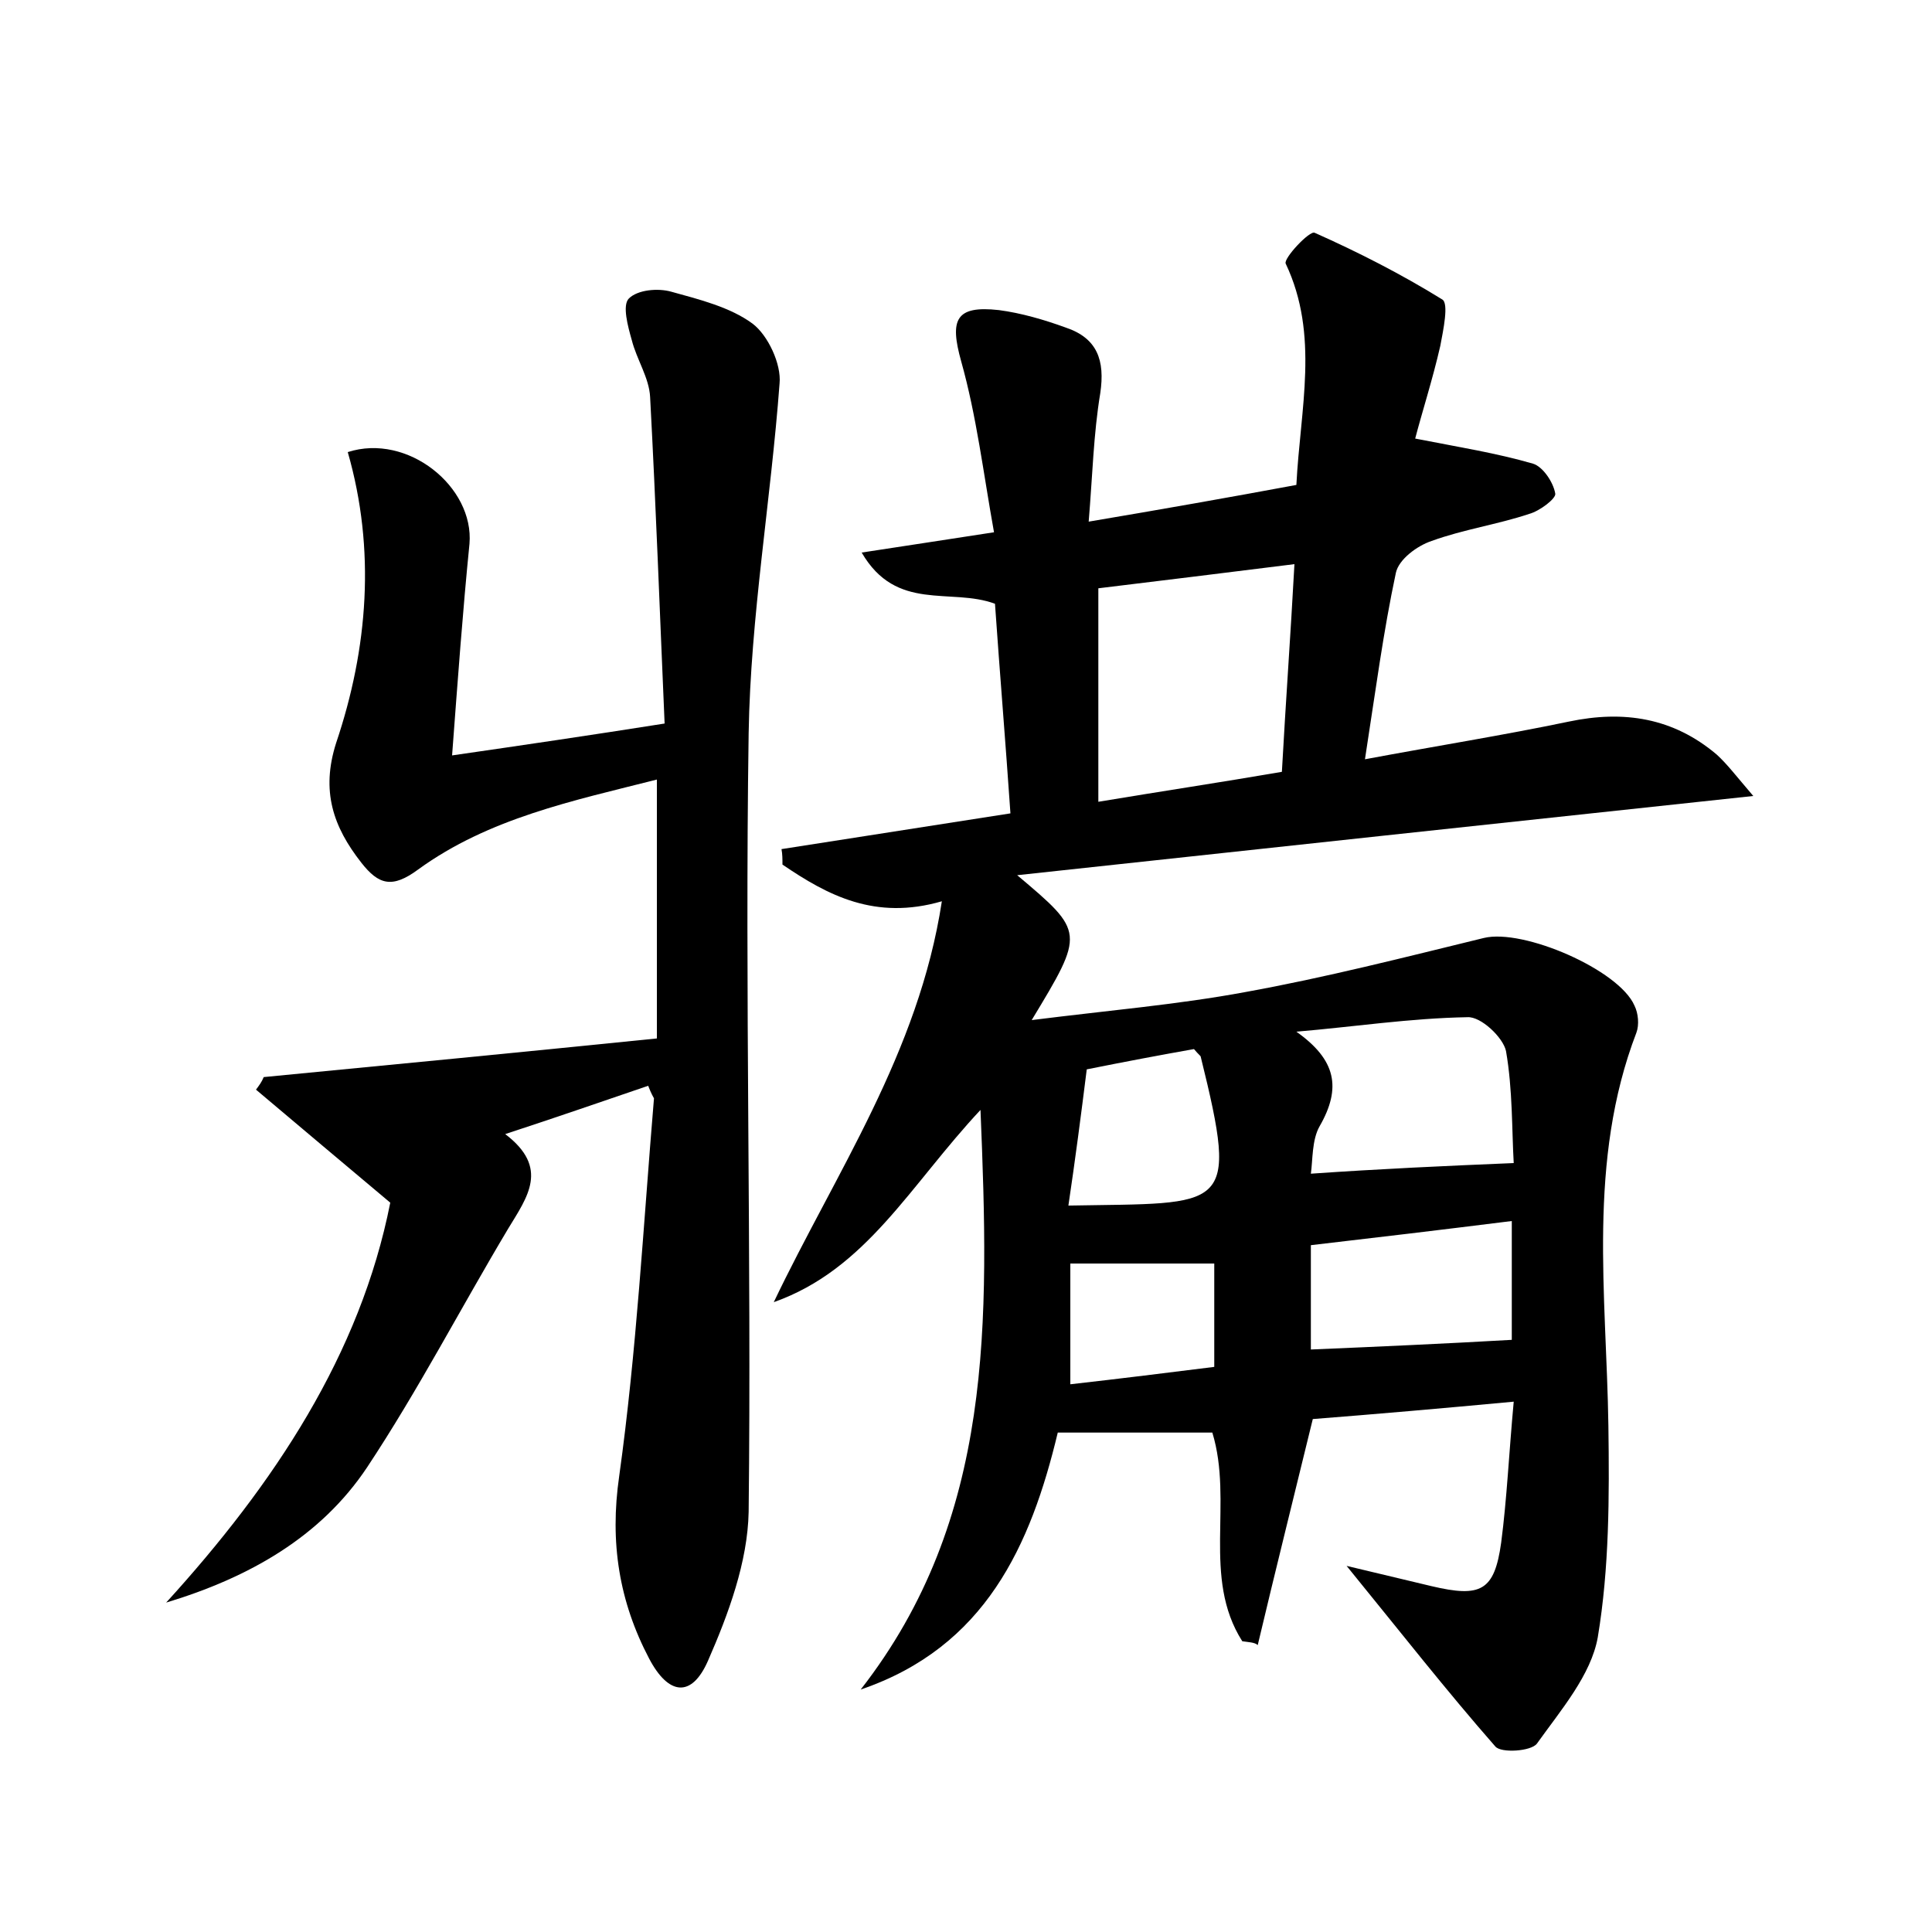 <?xml version="1.0" encoding="utf-8"?>
<!-- Generator: Adobe Illustrator 22.0.0, SVG Export Plug-In . SVG Version: 6.00 Build 0)  -->
<svg version="1.1" id="图层_1" xmlns="http://www.w3.org/2000/svg" xmlns:xlink="http://www.w3.org/1999/xlink" x="0px" y="0px"
	 viewBox="0 0 200 200" style="enable-background:new 0 0 200 200;" xml:space="preserve">
<style type="text/css">
	.st0{fill:#FFFFFF;}
</style>
<g>
	
	<path d="M128.6,169.9c-4.2-6.6-0.9-14.4-3.1-21.6c-5,0-10.2,0-16,0c-2.8,11.7-7.5,22.2-20.4,26.6c13.8-17.7,13.3-38.1,12.4-60
		c-7.3,7.8-11.8,16.5-21.4,19.9c6.4-13.4,15-25.8,17.4-41.5c-6.9,2-11.8-0.6-16.5-3.8c0-0.5,0-1.1-0.1-1.6
		c7.7-1.2,15.4-2.4,23.7-3.7c-0.5-7.3-1.1-14.5-1.6-21.7c-4.6-1.7-10.2,0.9-13.8-5.3c4.5-0.7,8.6-1.3,13.7-2.1
		c-1.1-6.1-1.8-12-3.4-17.7c-1.2-4.3-0.6-5.8,3.9-5.3c2.3,0.3,4.7,1,6.9,1.8c3.3,1.1,4.1,3.4,3.6,6.8c-0.7,4.2-0.8,8.5-1.2,13.3
		c7.7-1.3,14.5-2.5,21.5-3.8c0.4-7.9,2.4-15.5-1.1-22.9c-0.3-0.5,2.5-3.5,3-3.2c4.5,2,9,4.3,13.2,6.9c0.7,0.4,0.1,3.2-0.2,4.8
		c-0.8,3.5-1.9,6.9-2.6,9.6c4.6,0.9,8.4,1.5,12.2,2.6c1,0.3,2.1,1.9,2.3,3.1c0.1,0.5-1.6,1.8-2.7,2.1c-3.3,1.1-6.8,1.6-10.1,2.8
		c-1.5,0.5-3.4,1.9-3.7,3.3c-1.3,6.1-2.1,12.2-3.2,19.3c7.5-1.4,14.4-2.5,21.1-3.9c5.7-1.2,10.8-0.4,15.3,3.4c1.1,1,2,2.2,3.8,4.3
		c-26.2,2.8-51.2,5.5-76.2,8.2c7,5.9,7,5.9,1.5,15c7.9-1,15.1-1.6,22.1-2.9c8.3-1.5,16.5-3.6,24.7-5.6c4.1-1,14,3.3,15.6,7
		c0.4,0.8,0.5,2,0.2,2.8c-5.1,13.3-3.1,27.1-2.9,40.7c0.1,7.3,0.1,14.7-1.1,21.9c-0.7,3.9-3.8,7.5-6.3,11c-0.6,0.8-3.7,1-4.3,0.3
		c-5-5.7-9.7-11.7-15.4-18.7c3.8,0.9,6.3,1.5,8.8,2.1c5.1,1.2,6.5,0.5,7.2-4.5c0.6-4.6,0.8-9.2,1.3-14.6c-7.5,0.7-14.4,1.3-20.8,1.8
		c-2,8.2-3.9,15.8-5.7,23.4C129.9,170,129.2,170,128.6,169.9z M113.7,60.9c0,7.6,0,14.6,0,22.1c6.6-1.1,12.6-2,19-3.1
		c0.4-7.3,0.9-14.1,1.3-21.5C126.8,59.3,120.3,60.1,113.7,60.9z M156.7,120.4c-0.2-3.4-0.1-7.6-0.8-11.6c-0.3-1.4-2.6-3.6-4-3.5
		c-5.9,0.1-11.8,1-17.7,1.5c4.1,2.9,4.7,5.8,2.4,9.8c-0.8,1.4-0.7,3.5-0.9,4.9C142.9,121,149.5,120.7,156.7,120.4z M156.5,126.4
		c-7.2,0.9-13.9,1.7-20.8,2.5c0,4,0,7.6,0,10.8c7.1-0.3,13.8-0.6,20.8-1C156.5,135.4,156.5,131.3,156.5,126.4z M110.6,124.8
		c16.4-0.3,17.7,0.8,13.7-15.4c0-0.1-0.2-0.2-0.7-0.8c-3.4,0.6-7.1,1.3-11.1,2.1C111.9,115.5,111.3,120.1,110.6,124.8z M110.8,130.8
		c0,4.6,0,8.4,0,12.5c5.3-0.6,10.1-1.2,14.9-1.8c0-4,0-7.4,0-10.7C120.6,130.8,115.9,130.8,110.8,130.8z"/>
	<path d="M67.1,112.4c-4.7,1.6-9.3,3.2-14.8,5c4.6,3.5,2.3,6.5,0.3,9.8c-4.9,8.2-9.3,16.7-14.6,24.7c-4.8,7.2-12.2,11.4-20.8,14
		c11.2-12.3,20.1-25.7,23.2-41.4c-5-4.2-9.4-7.9-13.9-11.7c0.3-0.4,0.6-0.8,0.8-1.3c13.5-1.3,26.9-2.6,40.7-4c0-9.4,0-17.8,0-26.8
		c-8.7,2.2-17.4,4-24.7,9.3c-2.7,2-4.1,1.6-5.9-0.7c-2.9-3.7-4.2-7.4-2.6-12.4c3.3-9.8,4.1-20,1.2-30.1c6.2-2,13.1,3.6,12.6,9.5
		c-0.7,7-1.2,13.9-1.8,21.9c7.6-1.1,14.4-2.1,22-3.3c-0.5-11.5-0.9-22.6-1.5-33.8c-0.1-2-1.4-3.9-1.9-5.9c-0.4-1.4-1-3.6-0.3-4.3
		c0.9-0.9,3-1.1,4.4-0.7c2.9,0.8,6.1,1.6,8.4,3.3c1.6,1.2,3,4.2,2.8,6.2c-0.9,12.1-3,24.1-3.2,36.2c-0.4,26.9,0.3,53.7,0,80.6
		c-0.1,5.2-2.1,10.6-4.2,15.4c-1.7,3.9-4.1,3.6-6.1-0.2c-3.1-5.9-4.1-12-3.1-18.9c1.8-12.9,2.5-26,3.6-39.1
		C67.7,113.7,67.4,113.2,67.1,112.4z"/>
	
	
	
	
	
</g>
</svg>
